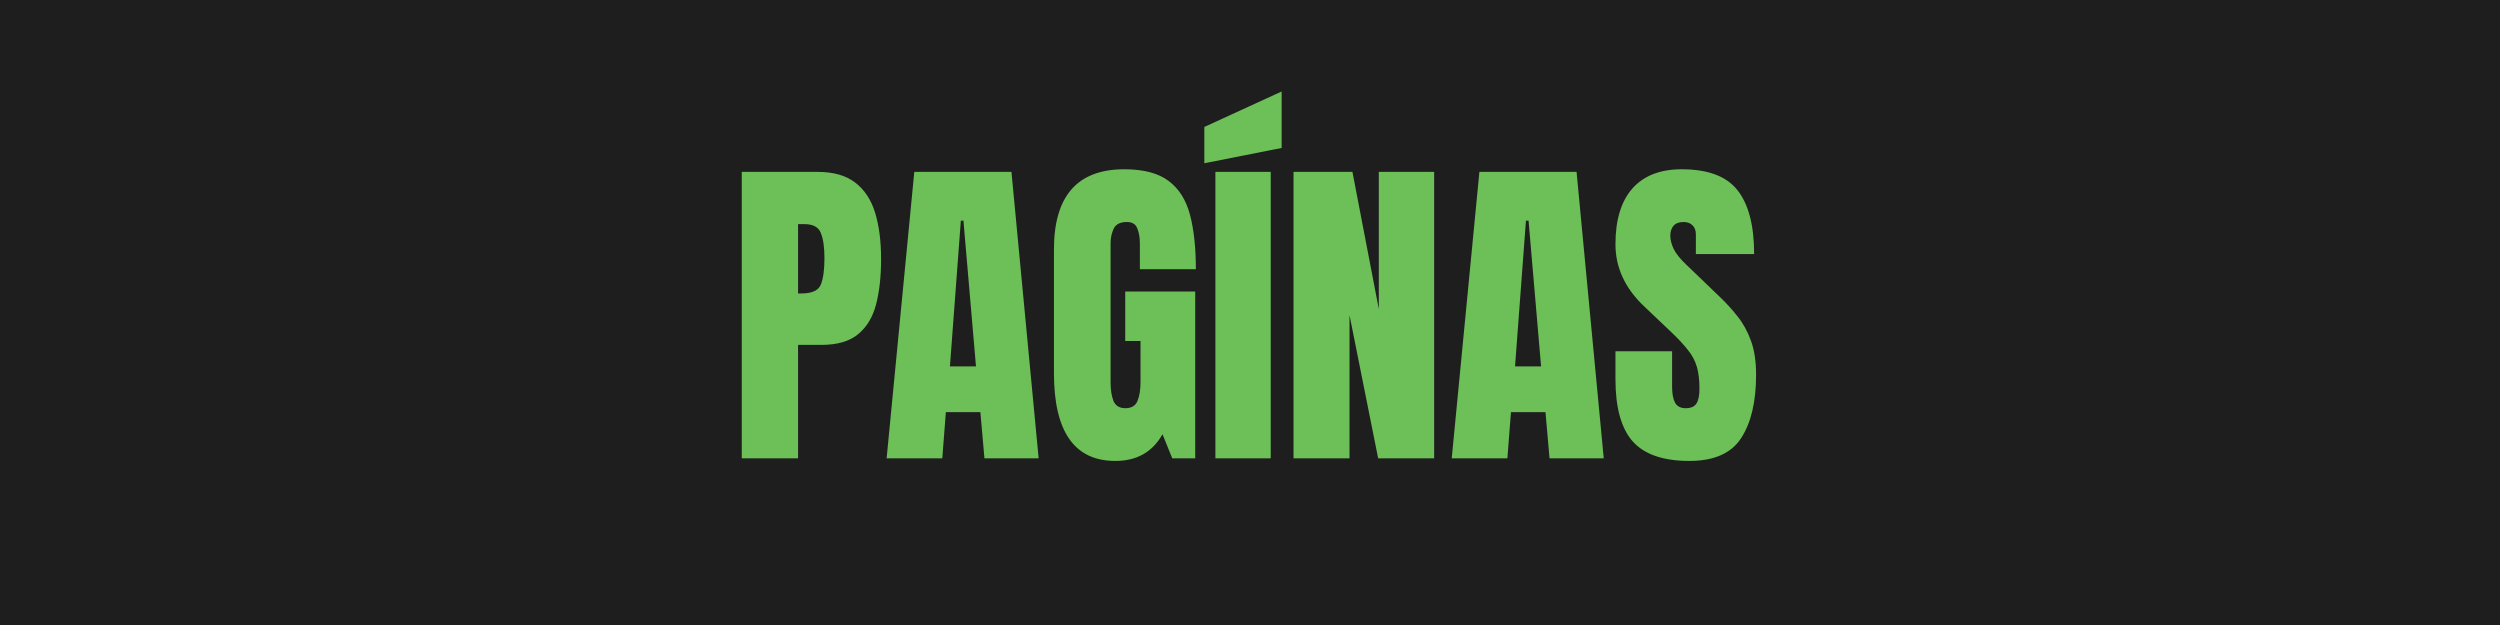 <svg width="300" height="75" viewBox="0 0 300 75" fill="none" xmlns="http://www.w3.org/2000/svg">
<rect width="300" height="75" fill="#1E1E1E"/>
<path d="M89.012 55V20.625H98.094C99.995 20.625 101.499 21.048 102.605 21.895C103.725 22.741 104.526 23.945 105.008 25.508C105.49 27.07 105.73 28.932 105.73 31.094C105.73 33.177 105.529 34.993 105.125 36.543C104.721 38.079 103.999 39.271 102.957 40.117C101.928 40.964 100.464 41.387 98.562 41.387H95.769V55H89.012ZM95.769 35.215H96.16C97.436 35.215 98.217 34.857 98.504 34.141C98.79 33.425 98.934 32.37 98.934 30.977C98.934 29.674 98.79 28.672 98.504 27.969C98.231 27.253 97.573 26.895 96.531 26.895H95.769V35.215ZM106.395 55L109.715 20.625H121.375L124.637 55H118.133L117.645 49.453H113.504L113.074 55H106.395ZM113.992 43.965H117.117L115.613 26.484H115.301L113.992 43.965ZM133.836 55.312C128.927 55.312 126.473 51.797 126.473 44.766V29.941C126.473 23.522 129.285 20.312 134.91 20.312C137.228 20.312 139.005 20.781 140.242 21.719C141.479 22.643 142.332 23.997 142.801 25.781C143.27 27.565 143.504 29.74 143.504 32.305H136.785V29.258C136.785 28.516 136.681 27.897 136.473 27.402C136.277 26.895 135.861 26.641 135.223 26.641C134.428 26.641 133.901 26.908 133.641 27.441C133.393 27.975 133.27 28.561 133.27 29.199V45.859C133.27 46.784 133.387 47.539 133.621 48.125C133.868 48.698 134.344 48.984 135.047 48.984C135.776 48.984 136.258 48.698 136.492 48.125C136.74 47.539 136.863 46.771 136.863 45.82V40.918H135.027V34.98H143.426V55H140.672L139.5 52.109C138.302 54.245 136.414 55.312 133.836 55.312ZM145.848 55V20.625H152.488V55H145.848ZM144.52 19.59V15.234L153.797 10.977V17.754L144.52 19.59ZM155.223 55V20.625H162.293L165.457 37.09V20.625H172.098V55H165.379L161.941 37.812V55H155.223ZM174.207 55L177.527 20.625H189.188L192.449 55H185.945L185.457 49.453H181.316L180.887 55H174.207ZM181.805 43.965H184.93L183.426 26.484H183.113L181.805 43.965ZM202.723 55.312C199.585 55.312 197.319 54.531 195.926 52.969C194.546 51.406 193.855 48.919 193.855 45.508V42.148H200.652V46.445C200.652 47.24 200.77 47.865 201.004 48.32C201.251 48.763 201.674 48.984 202.273 48.984C202.898 48.984 203.328 48.802 203.562 48.438C203.81 48.073 203.934 47.474 203.934 46.641C203.934 45.586 203.829 44.707 203.621 44.004C203.413 43.288 203.048 42.611 202.527 41.973C202.02 41.322 201.31 40.566 200.398 39.707L197.312 36.777C195.008 34.603 193.855 32.116 193.855 29.316C193.855 26.387 194.533 24.154 195.887 22.617C197.254 21.081 199.227 20.312 201.805 20.312C204.956 20.312 207.189 21.152 208.504 22.832C209.832 24.512 210.496 27.064 210.496 30.488H203.504V28.125C203.504 27.656 203.367 27.292 203.094 27.031C202.833 26.771 202.475 26.641 202.02 26.641C201.473 26.641 201.069 26.797 200.809 27.109C200.561 27.409 200.438 27.799 200.438 28.281C200.438 28.763 200.568 29.284 200.828 29.844C201.089 30.404 201.603 31.048 202.371 31.777L206.336 35.586C207.13 36.341 207.859 37.142 208.523 37.988C209.188 38.822 209.721 39.798 210.125 40.918C210.529 42.025 210.73 43.379 210.73 44.98C210.73 48.21 210.132 50.742 208.934 52.578C207.749 54.401 205.678 55.312 202.723 55.312Z" fill="#6DBF58"/>
</svg>
